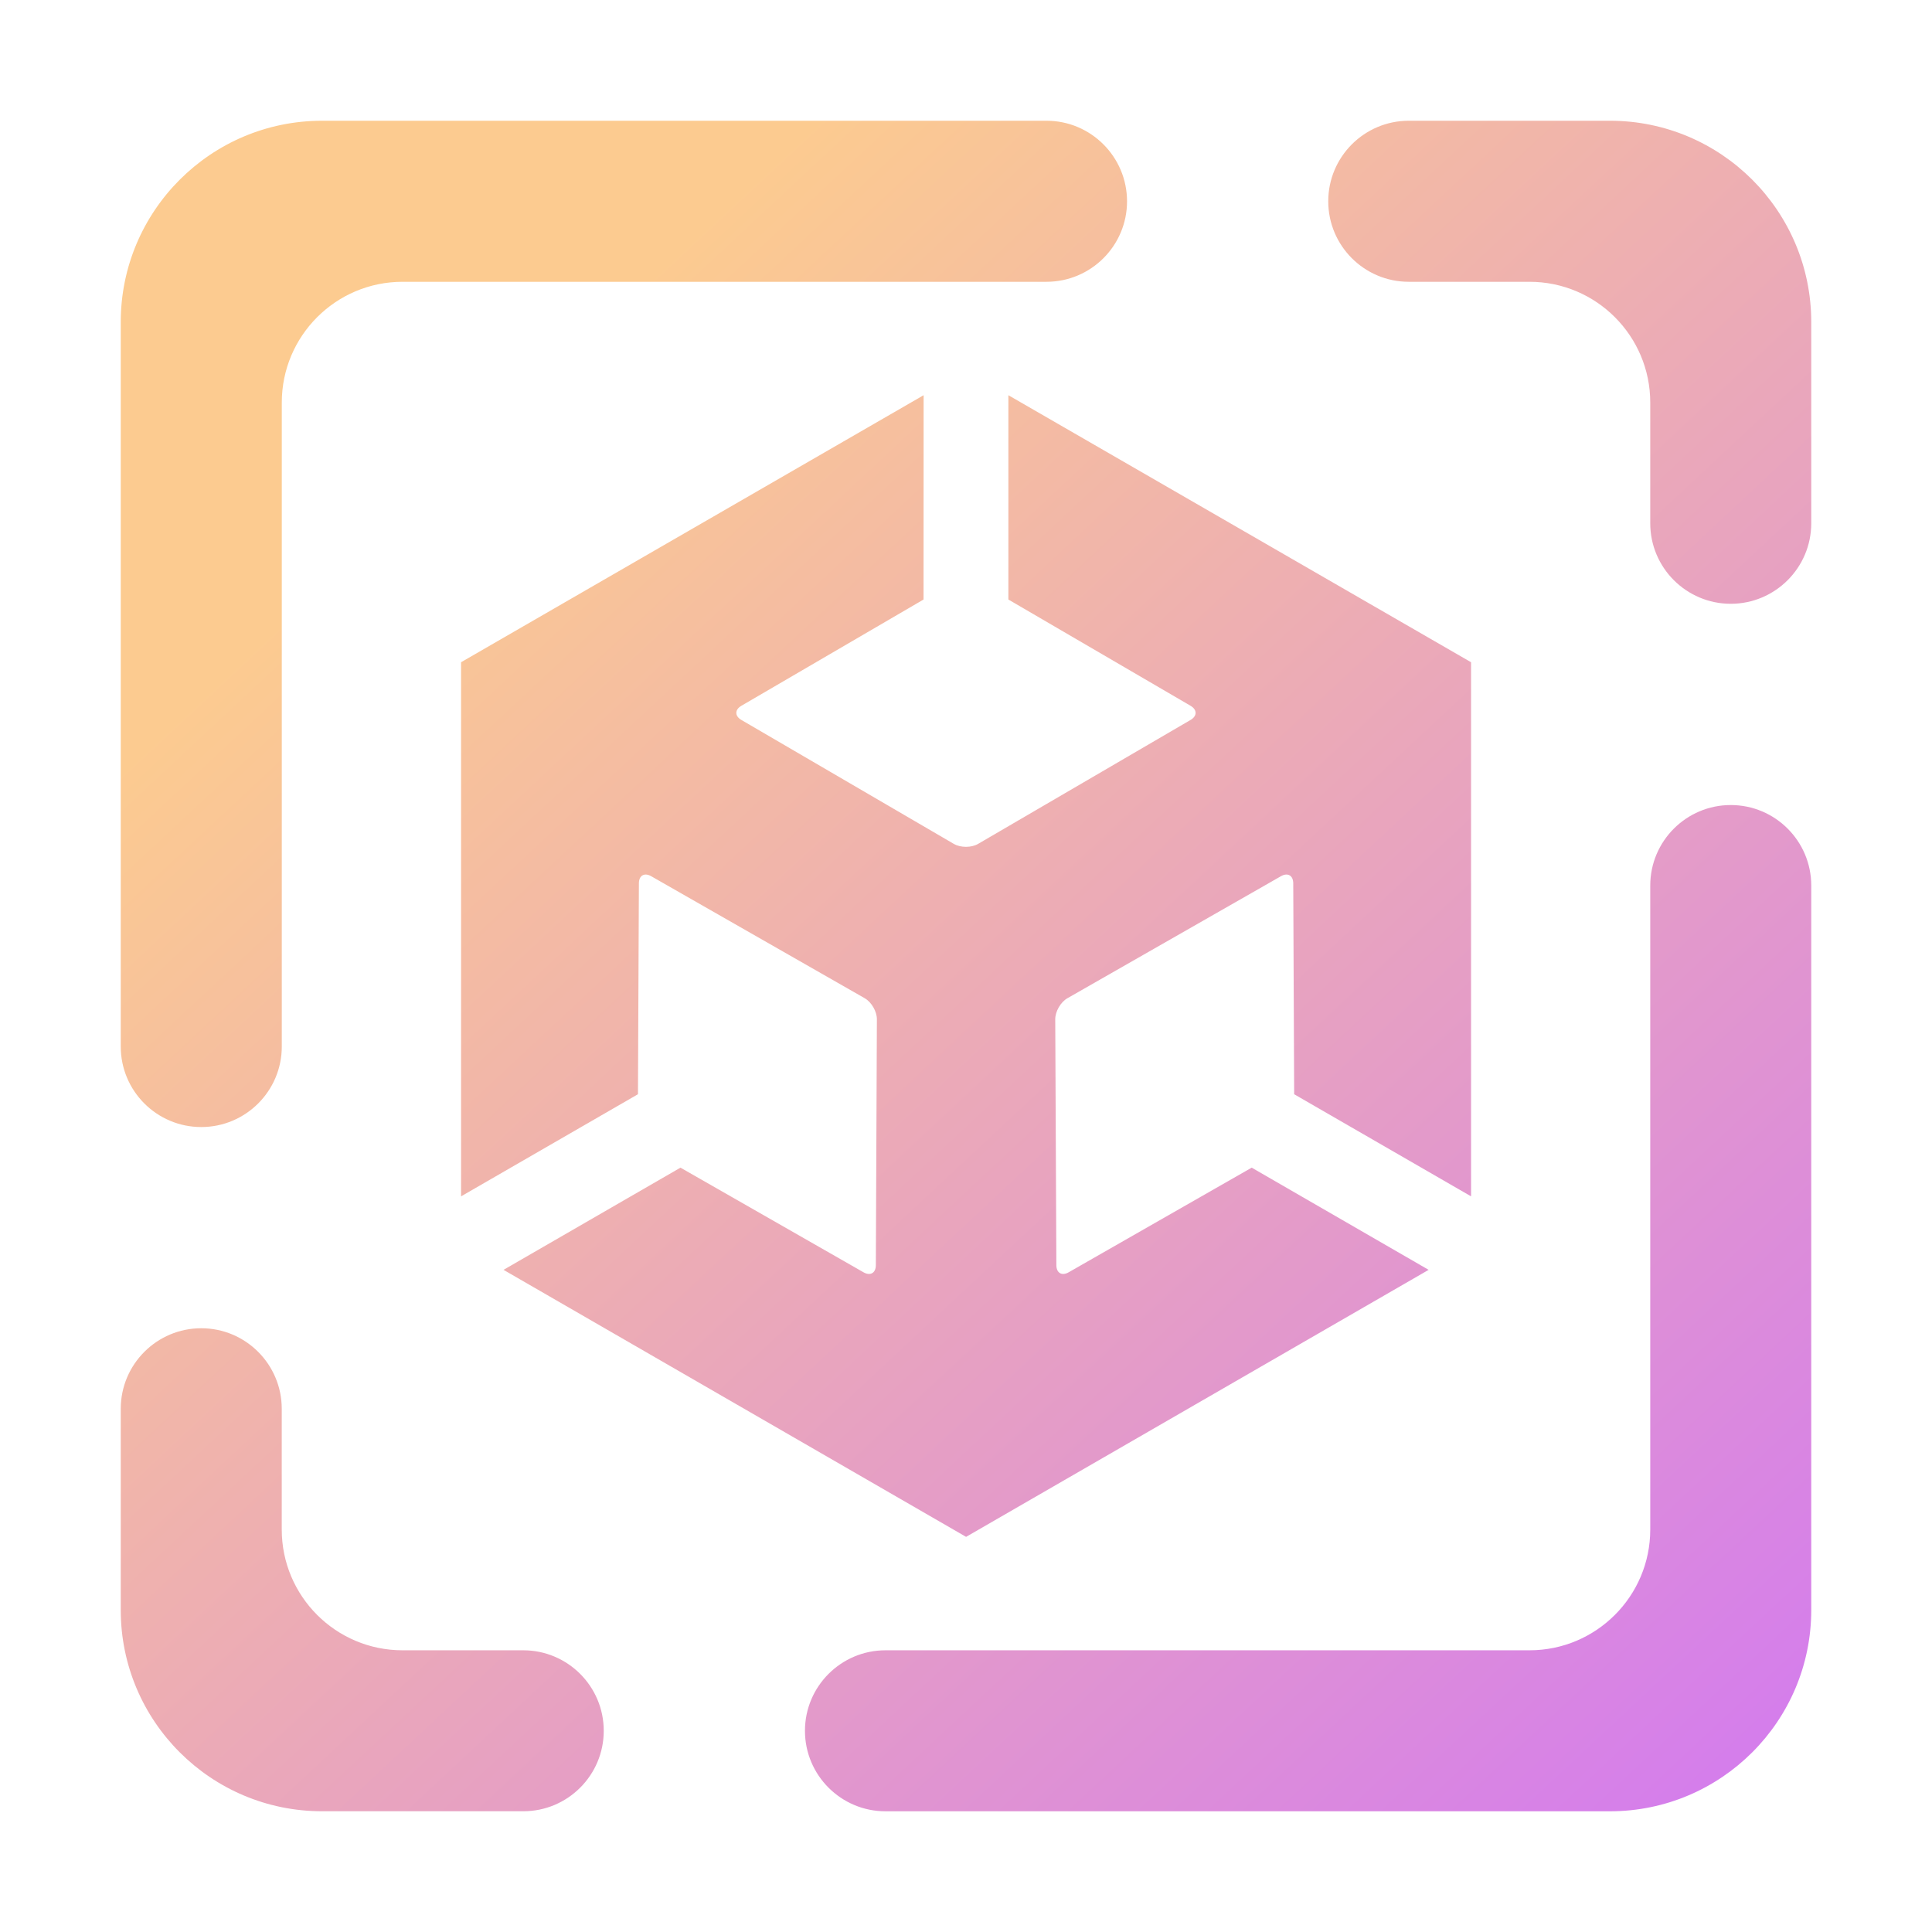 <?xml version="1.0" encoding="UTF-8" standalone="no"?><svg xmlns:inkscape="http://www.inkscape.org/namespaces/inkscape" xmlns:sodipodi="http://sodipodi.sourceforge.net/DTD/sodipodi-0.dtd" xmlns:xlink="http://www.w3.org/1999/xlink" xmlns="http://www.w3.org/2000/svg" xmlns:svg="http://www.w3.org/2000/svg" style="isolation:isolate" viewBox="0 0 48 48" width="48pt" height="48pt" version="1.1" id="svg9" sodipodi:docname="unityhub.svg" inkscape:version="1.1.2 (0a00cf5339, 2022-02-04, custom)"><defs id="defs13"><linearGradient inkscape:collect="always" xlink:href="#_lgradient_40" id="linearGradient2492" gradientUnits="userSpaceOnUse" gradientTransform="matrix(42,0,0,42,3,3.001)" x1="0.219" y1="0.175" x2="1.099" y2="1.118"/></defs><sodipodi:namedview id="namedview11" pagecolor="#FFFFFF" bordercolor="#FFFFFF" borderopacity="1" inkscape:pageshadow="0" inkscape:pageopacity="0" inkscape:pagecheckerboard="0" inkscape:document-units="pt" showgrid="false" inkscape:snap-bbox="true" inkscape:bbox-nodes="false" inkscape:snap-bbox-midpoints="true" inkscape:snap-bbox-edge-midpoints="true" inkscape:bbox-paths="true" inkscape:object-paths="true" inkscape:snap-intersection-paths="true" inkscape:snap-smooth-nodes="true" inkscape:snap-midpoints="true" inkscape:snap-object-midpoints="true" inkscape:snap-center="true" inkscape:snap-text-baseline="true" inkscape:snap-page="true" showguides="true" inkscape:guide-bbox="true" inkscape:snap-global="true" inkscape:zoom="2.3008592" inkscape:cx="14.994399" inkscape:cy="30.858038" inkscape:window-width="1920" inkscape:window-height="1011" inkscape:window-x="0" inkscape:window-y="32" inkscape:window-maximized="1" inkscape:current-layer="svg9"/><linearGradient id="_lgradient_40" x1="0.219" y1="0.175" x2="1.099" y2="1.118" gradientTransform="matrix(42,0,0,42,3,3)" gradientUnits="userSpaceOnUse"><stop offset="0%" stop-opacity="1" style="stop-color:rgb(252,203,144)" id="stop2"/><stop offset="83.913%" stop-opacity="1" style="stop-color:rgb(213,126,235)" id="stop4"/></linearGradient><path id="path2490" style="fill:url(#linearGradient2492);stroke-width:1" d="M 8,3 C 5.24,3 3,5.241 3,8.001 v 18 c 0,1.104 0.896,2 2,2 1.104,0 2.001,-0.896 2.001,-2 V 10.001 c 0,-1.656 1.344,-3 3,-3 h 15.999 c 1.104,0 2.001,-0.896 2.001,-2 C 28,3.897 27.104,3 26,3 Z m 27,0 C 33.896,3 33,3.897 33,5.001 c 0,1.104 0.896,2 2,2 h 3 c 1.656,0 3,1.344 3,3 v 3 c 0,1.104 0.897,2 2.001,2 C 44.104,15 45,14.104 45,13.001 V 8.001 C 45,5.241 42.76,3 40,3 Z M 22.947,9.819 11.455,16.453 v 13.27 l 4.395,-2.537 0.023,-5.241 c 10e-4,-0.194 0.137,-0.272 0.305,-0.176 l 5.306,3.032 c 0.168,0.096 0.303,0.329 0.302,0.523 l -0.026,6.11 c -10e-4,0.194 -0.138,0.272 -0.306,0.176 l -4.548,-2.6 -4.396,2.539 11.492,6.634 11.492,-6.634 -4.396,-2.539 -4.548,2.6 c -0.168,0.096 -0.304,0.018 -0.305,-0.176 l -0.028,-6.11 c -0.001,-0.194 0.134,-0.427 0.302,-0.523 l 5.306,-3.032 c 0.168,-0.096 0.304,-0.018 0.305,0.176 l 0.023,5.241 4.395,2.537 V 16.453 L 25.053,9.819 v 5.076 l 4.526,2.64 c 0.167,0.098 0.167,0.254 0,0.352 l -5.278,3.079 c -0.167,0.098 -0.436,0.098 -0.604,0 l -5.278,-3.079 c -0.167,-0.098 -0.167,-0.254 0,-0.352 l 4.526,-2.64 z m 20.054,10.182 c -1.104,0 -2.001,0.896 -2.001,2 v 16 c 0,1.656 -1.344,3 -3,3 H 22 c -1.104,0 -2.001,0.896 -2.001,2 0,1.104 0.897,2 2.001,2 h 18 C 42.76,45 45,42.761 45,40.001 v -18 c 0,-1.104 -0.896,-2 -2,-2 z M 5,33 C 3.896,33 3,33.897 3,35.001 V 40.001 C 3,42.761 5.24,45 8,45 h 5.001 C 14.104,45 15,44.105 15,43.001 c 0,-1.104 -0.896,-2 -2,-2 h -3 c -1.656,0 -3,-1.344 -3,-3 v -3 C 7,33.897 6.104,33 5,33 Z"/></svg>